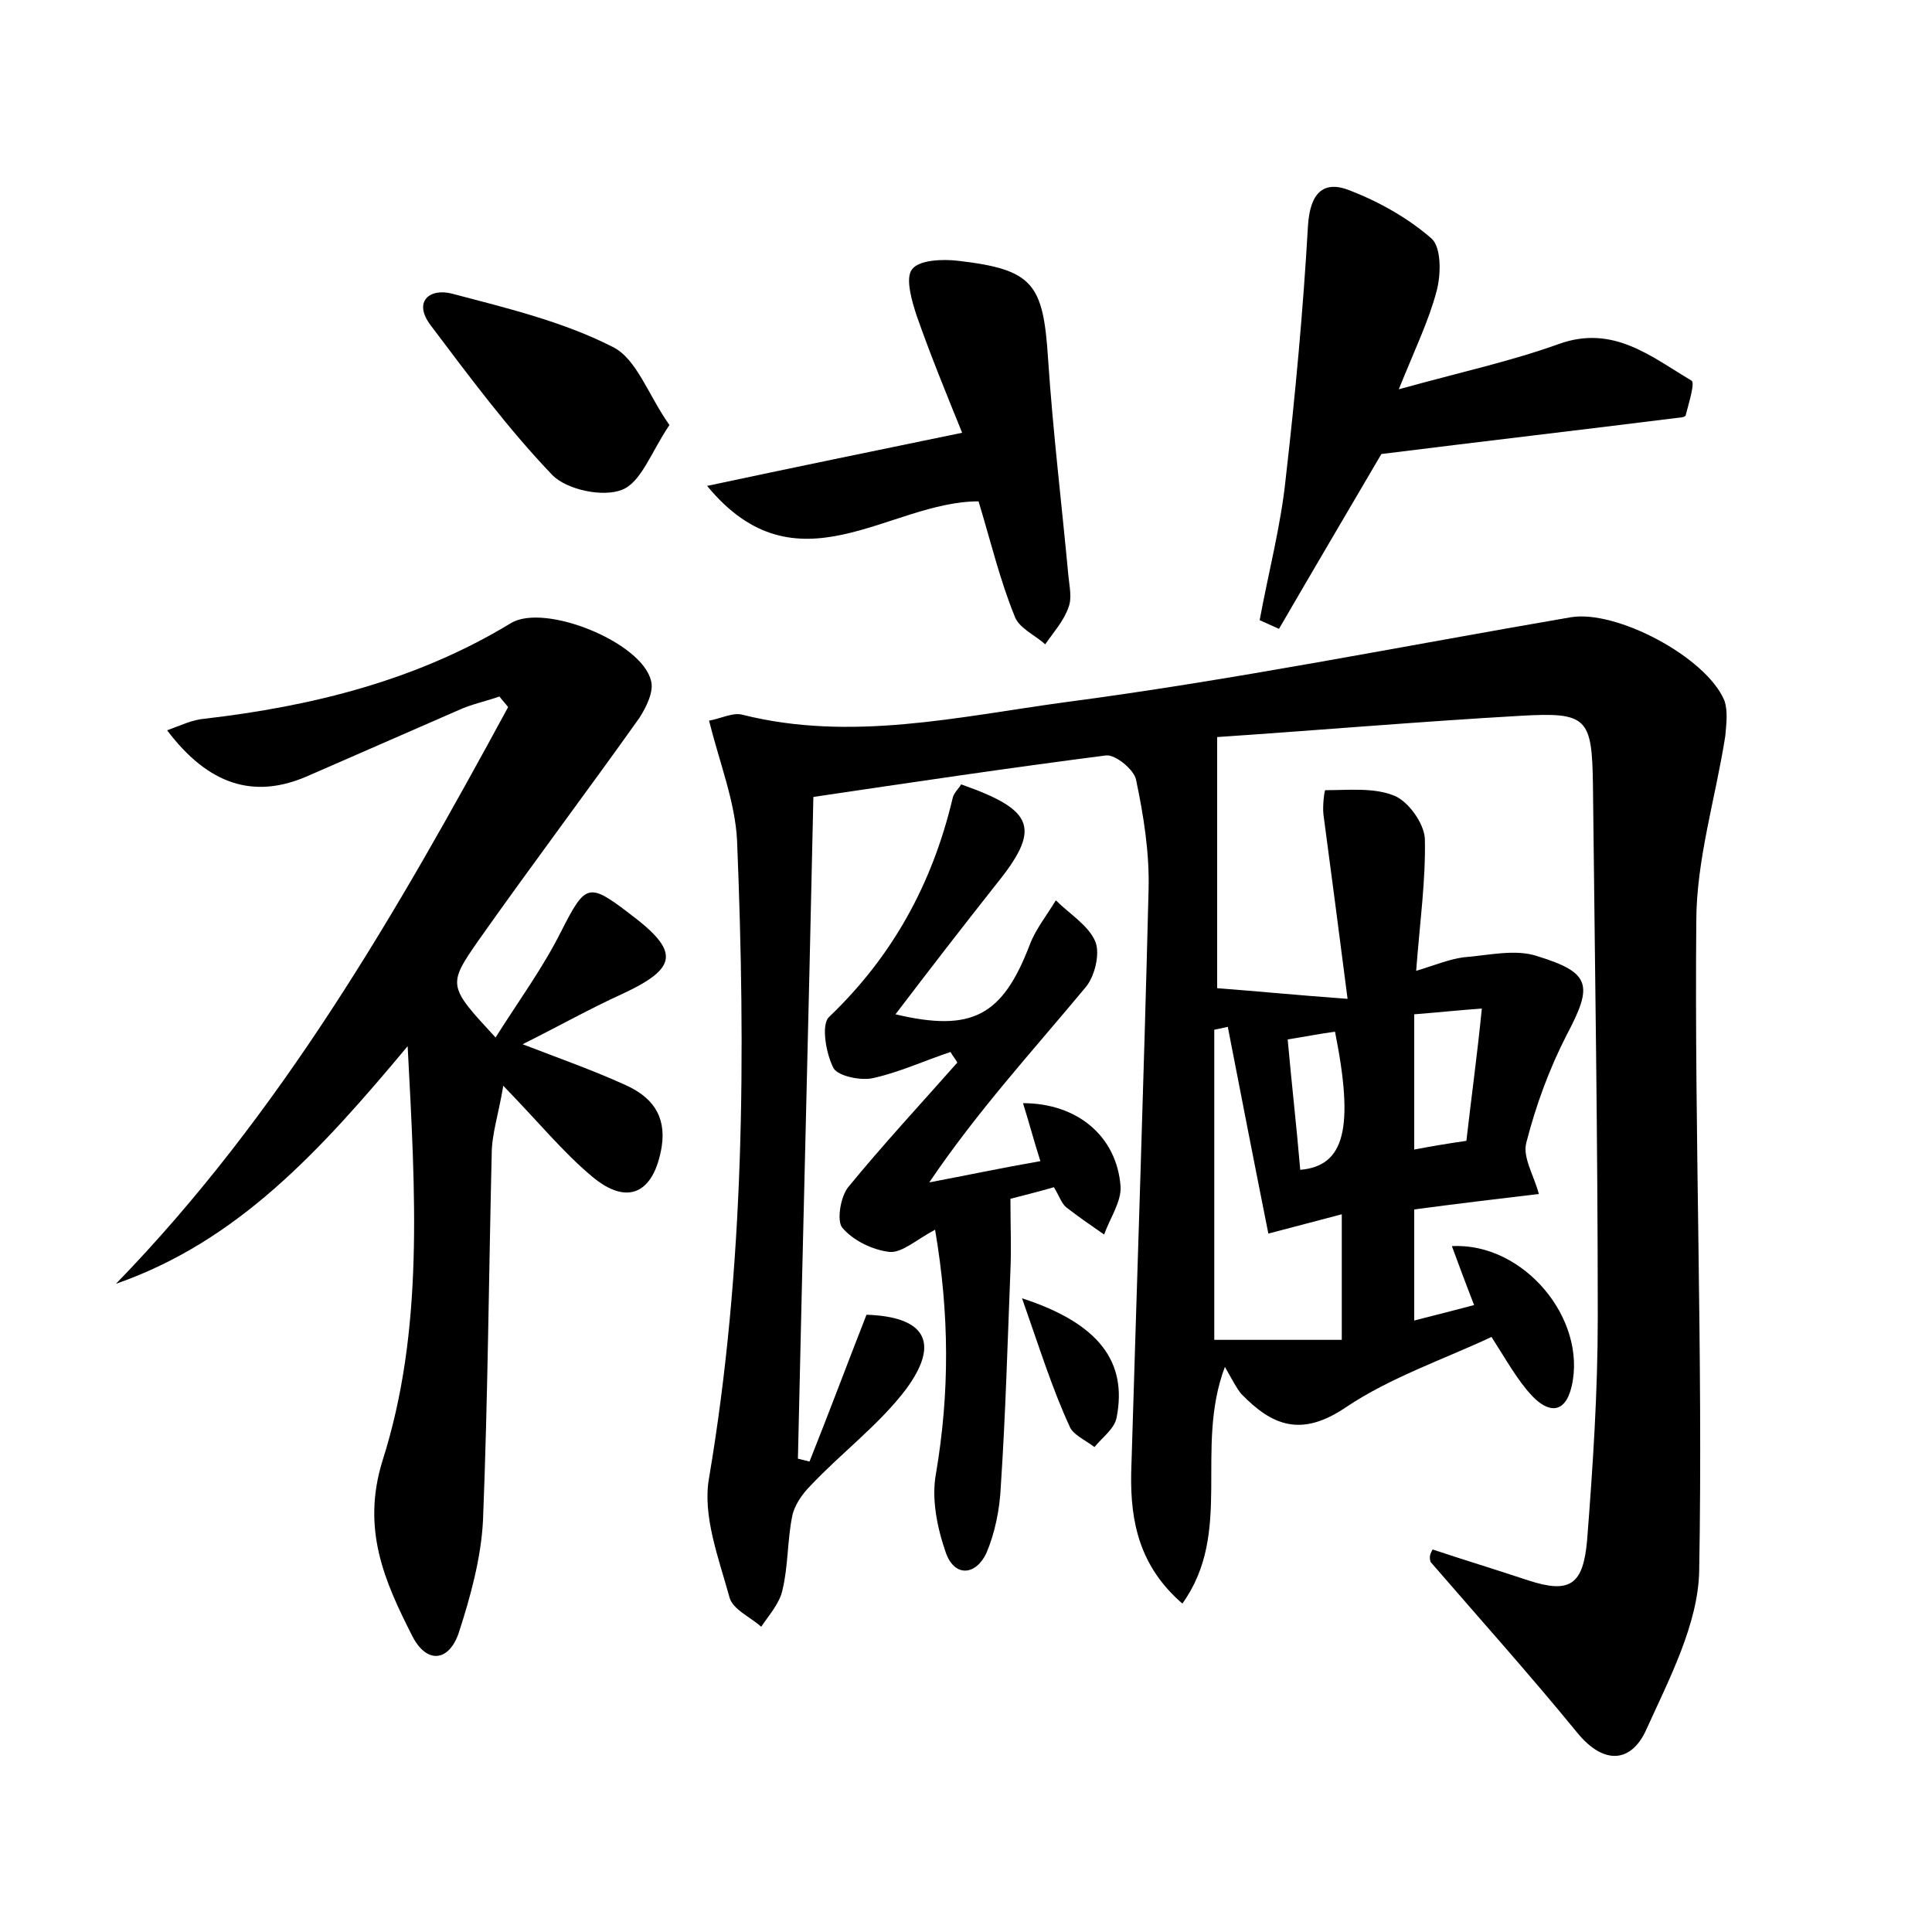 <?xml version="1.0" encoding="utf-8"?>
<!-- Generator: Adobe Illustrator 22.0.0, SVG Export Plug-In . SVG Version: 6.00 Build 0)  -->
<svg version="1.1" id="图层_1" xmlns="http://www.w3.org/2000/svg" xmlns:xlink="http://www.w3.org/1999/xlink" x="0px" y="0px"
	 viewBox="0 0 200 200" style="enable-background:new 0 0 200 200;" xml:space="preserve">
<style type="text/css">
	.st0{fill:#FFFFFF;}
</style>
<g>
	
	<path d="M148.3,160.4c3.3,1.1,6.6,2.1,9.9,3.2c4.3,1.4,5.7,0.5,6.1-4.2c0.6-7.7,1.1-15.3,1.1-23c0-18.4-0.3-36.8-0.5-55.2
		c-0.1-6.9-0.6-7.5-7.5-7.1c-10.5,0.6-21,1.5-31.4,2.2c0,8.9,0,17,0,26c4.1,0.3,8,0.7,13.5,1.1c-0.9-7-1.7-13.1-2.5-19.1
		c-0.1-0.9,0.1-2.5,0.2-2.5c2.4,0,5.1-0.3,7.2,0.6c1.4,0.6,3,2.8,3.1,4.4c0.1,4.3-0.5,8.5-0.9,13.7c2-0.6,3.4-1.2,4.9-1.4
		c2.6-0.2,5.4-0.9,7.7-0.1c5.5,1.7,5.7,3,3,8.1c-1.8,3.5-3.2,7.3-4.2,11.2c-0.4,1.5,0.8,3.4,1.3,5.3c-4.2,0.5-8.4,1-12.9,1.6
		c0,3.8,0,7.4,0,11.5c2-0.5,3.9-1,6.2-1.6c-0.9-2.3-1.6-4.2-2.3-6.1c7.4-0.4,14,7.5,12.4,14.5c-0.7,3-2.5,2.7-4.1,1
		c-1.5-1.6-2.6-3.6-4.2-6.1c-4.9,2.3-10.5,4.2-15.1,7.3c-4.6,3.1-7.6,1.9-10.8-1.4c-0.5-0.6-0.9-1.4-1.7-2.8
		c-3.2,8.5,0.9,17.1-4.4,24.5c-4.4-3.8-5.4-8.4-5.3-13.5c0.6-20.1,1.3-40.3,1.8-60.4c0.1-3.8-0.5-7.6-1.3-11.4
		c-0.2-1-2.1-2.6-3.1-2.5c-10.1,1.3-20.2,2.8-30.3,4.3c-0.5,23.3-1.1,45.9-1.6,68.5c0.4,0.1,0.8,0.2,1.2,0.3c2-5,3.9-10.1,5.9-15.2
		c6,0.2,7.7,2.8,4.1,7.7c-2.8,3.7-6.7,6.6-9.9,10c-0.9,0.9-1.7,2.1-1.9,3.2c-0.5,2.5-0.4,5.1-1,7.6c-0.3,1.4-1.4,2.6-2.2,3.8
		c-1.1-1-3-1.8-3.3-3.1c-1.1-4-2.8-8.4-2.1-12.3c3.7-21.9,3.8-43.9,2.9-66c-0.2-4-1.8-8-2.9-12.4c1.2-0.2,2.5-0.9,3.5-0.6
		c11.2,2.8,22.3,0.2,33.3-1.3c17.5-2.3,34.9-5.8,52.4-8.8c4.7-0.8,14,4.1,15.9,8.6c0.4,1.1,0.2,2.5,0.1,3.7c-1,6.4-3,12.8-3,19.2
		c-0.2,22.4,0.7,44.8,0.3,67.2c-0.1,5.5-3.1,11.2-5.5,16.5c-1.5,3.3-4.3,3.7-7.1,0.3c-4.9-6-10.1-11.8-15.2-17.7
		C147.9,161.1,148.1,160.8,148.3,160.4z M138.9,138.7c0-4.7,0-8.5,0-13c-2.6,0.7-4.6,1.2-7.6,2c-1.4-7-2.8-14.2-4.2-21.4
		c-0.5,0.1-0.9,0.2-1.4,0.3c0,10.5,0,21,0,32.1C130.1,138.7,134.5,138.7,138.9,138.7z M146.4,105c0,5,0,9.4,0,14
		c1.6-0.3,3.3-0.6,5.4-0.9c0.5-4.4,1.1-8.7,1.6-13.7C150.8,104.6,148.9,104.8,146.4,105z M134.6,121.1c4.6-0.4,5.6-4.3,3.6-14.3
		c-1.5,0.2-3,0.5-4.9,0.8C133.7,112.1,134.2,116.4,134.6,121.1z"/>
	<path d="M42.2,108.3c-9.1,10.9-17.6,20.2-30.2,24.6c17.1-17.6,29.1-38.5,40.6-59.7c-0.3-0.4-0.6-0.7-0.9-1.1
		c-1.4,0.5-2.9,0.8-4.2,1.4c-5.3,2.3-10.5,4.6-15.8,6.9c-5.4,2.3-10.1,0.9-14.4-4.8c1.4-0.5,2.6-1.1,3.9-1.2c11.2-1.3,22-4,31.7-9.9
		c3.5-2.1,13.6,2,14.5,6c0.3,1.1-0.5,2.7-1.2,3.8C60.8,81.9,55,89.6,49.5,97.4c-3.2,4.6-3.1,4.7,1.8,10c2.4-3.8,4.9-7.2,6.8-11
		c2.5-4.9,2.8-5.1,7.1-1.8c5.2,3.9,5,5.6-0.8,8.3c-3.3,1.5-6.5,3.3-10.3,5.2c3.9,1.5,7.3,2.7,10.6,4.2c2.7,1.2,4.3,3.1,3.8,6.4
		c-0.8,4.8-3.5,6.2-7.2,3.1c-3-2.5-5.6-5.7-9.2-9.4c-0.5,3-1.2,5-1.2,7.1c-0.3,12.6-0.4,25.3-0.9,37.9c-0.2,3.9-1.3,7.9-2.5,11.6
		c-1,3-3.3,3.3-4.8,0.4c-2.9-5.7-5.3-11.1-3.1-18.2C43.9,137.7,43,123.6,42.2,108.3z"/>
	<path d="M96.8,127.3c-1.9,1-3.4,2.4-4.7,2.3c-1.8-0.2-3.8-1.2-4.9-2.5c-0.6-0.7-0.2-3.2,0.6-4.2c3.6-4.4,7.5-8.6,11.3-12.9
		c-0.2-0.4-0.5-0.7-0.7-1.1c-2.7,0.9-5.3,2.1-8,2.7c-1.3,0.3-3.6-0.2-4.1-1c-0.8-1.5-1.3-4.5-0.5-5.3c6.6-6.3,10.7-13.8,12.8-22.6
		c0.1-0.6,0.6-1,0.9-1.5c7.7,2.7,8.3,4.6,3.5,10.5c-3.4,4.3-6.8,8.7-10.3,13.3c8,1.9,11.1,0.1,13.9-7.2c0.6-1.6,1.8-3.1,2.7-4.6
		c1.4,1.4,3.4,2.6,4.1,4.3c0.5,1.3-0.1,3.7-1.1,4.8c-5.4,6.5-11.1,12.7-16.1,20.1c3.7-0.7,7.5-1.5,11.5-2.2c-0.7-2.2-1.2-4.1-1.8-6
		c5.6,0,9.7,3.4,10.1,8.6c0.1,1.6-1.1,3.3-1.7,5c-1.3-0.9-2.6-1.8-3.9-2.8c-0.5-0.4-0.7-1.1-1.3-2.1c-1.7,0.5-3.4,0.9-4.5,1.2
		c0,2.8,0.1,5.1,0,7.4c-0.3,7.5-0.5,14.9-1,22.4c-0.1,2.3-0.6,4.8-1.5,6.9c-1.1,2.3-3.3,2.5-4.2-0.1c-0.9-2.6-1.5-5.6-1-8.2
		C98.3,144.2,98.3,136.1,96.8,127.3z"/>
	<path d="M144.8,40.3c6.5-1.8,11.6-2.9,16.6-4.7c5.6-2,9.5,1.3,13.7,3.8c0.4,0.2-0.3,2.4-0.6,3.6c0,0.1-0.3,0.2-0.4,0.2
		c-10.4,1.3-20.7,2.5-31.1,3.8c-3.4,5.8-7,11.9-10.6,18.1c-0.7-0.3-1.3-0.6-2-0.9c0.9-4.9,2.2-9.8,2.7-14.7c1-8.7,1.8-17.4,2.3-26.1
		c0.2-3.3,1.5-4.8,4.3-3.7c3.1,1.2,6.1,2.9,8.5,5c1,0.9,1,3.7,0.5,5.5C147.9,33.2,146.5,36.1,144.8,40.3z"/>
	<path d="M101.3,51.9c-9.3,0-18.8,9.7-28.1-1.6c8.9-1.9,17.2-3.6,26.4-5.5c-1.7-4.2-3.3-8.1-4.7-12.1c-0.5-1.5-1.2-3.9-0.5-4.8
		c0.7-1,3.2-1.1,4.8-0.9c7.8,0.9,8.8,2.4,9.3,10.2c0.5,7.5,1.4,14.9,2.1,22.4c0.1,1.1,0.4,2.3,0,3.3c-0.5,1.4-1.5,2.5-2.4,3.8
		c-1.1-1-2.8-1.7-3.2-3C103.5,60,102.6,56.2,101.3,51.9z"/>
	<path d="M69.3,44c-1.9,2.8-2.9,5.9-4.9,6.7c-2,0.8-5.7,0-7.2-1.5c-4.6-4.8-8.6-10.2-12.6-15.5c-1.9-2.5-0.1-3.9,2.2-3.3
		c5.7,1.5,11.5,2.9,16.6,5.5C65.9,37.1,67.1,40.9,69.3,44z"/>
	<path d="M105.8,134.4c8,2.6,10.9,6.6,9.8,12.3c-0.2,1.2-1.5,2.1-2.3,3.1c-0.9-0.7-2.3-1.3-2.6-2.2
		C108.9,143.7,107.6,139.5,105.8,134.4z"/>
	
	
	
</g>
</svg>
